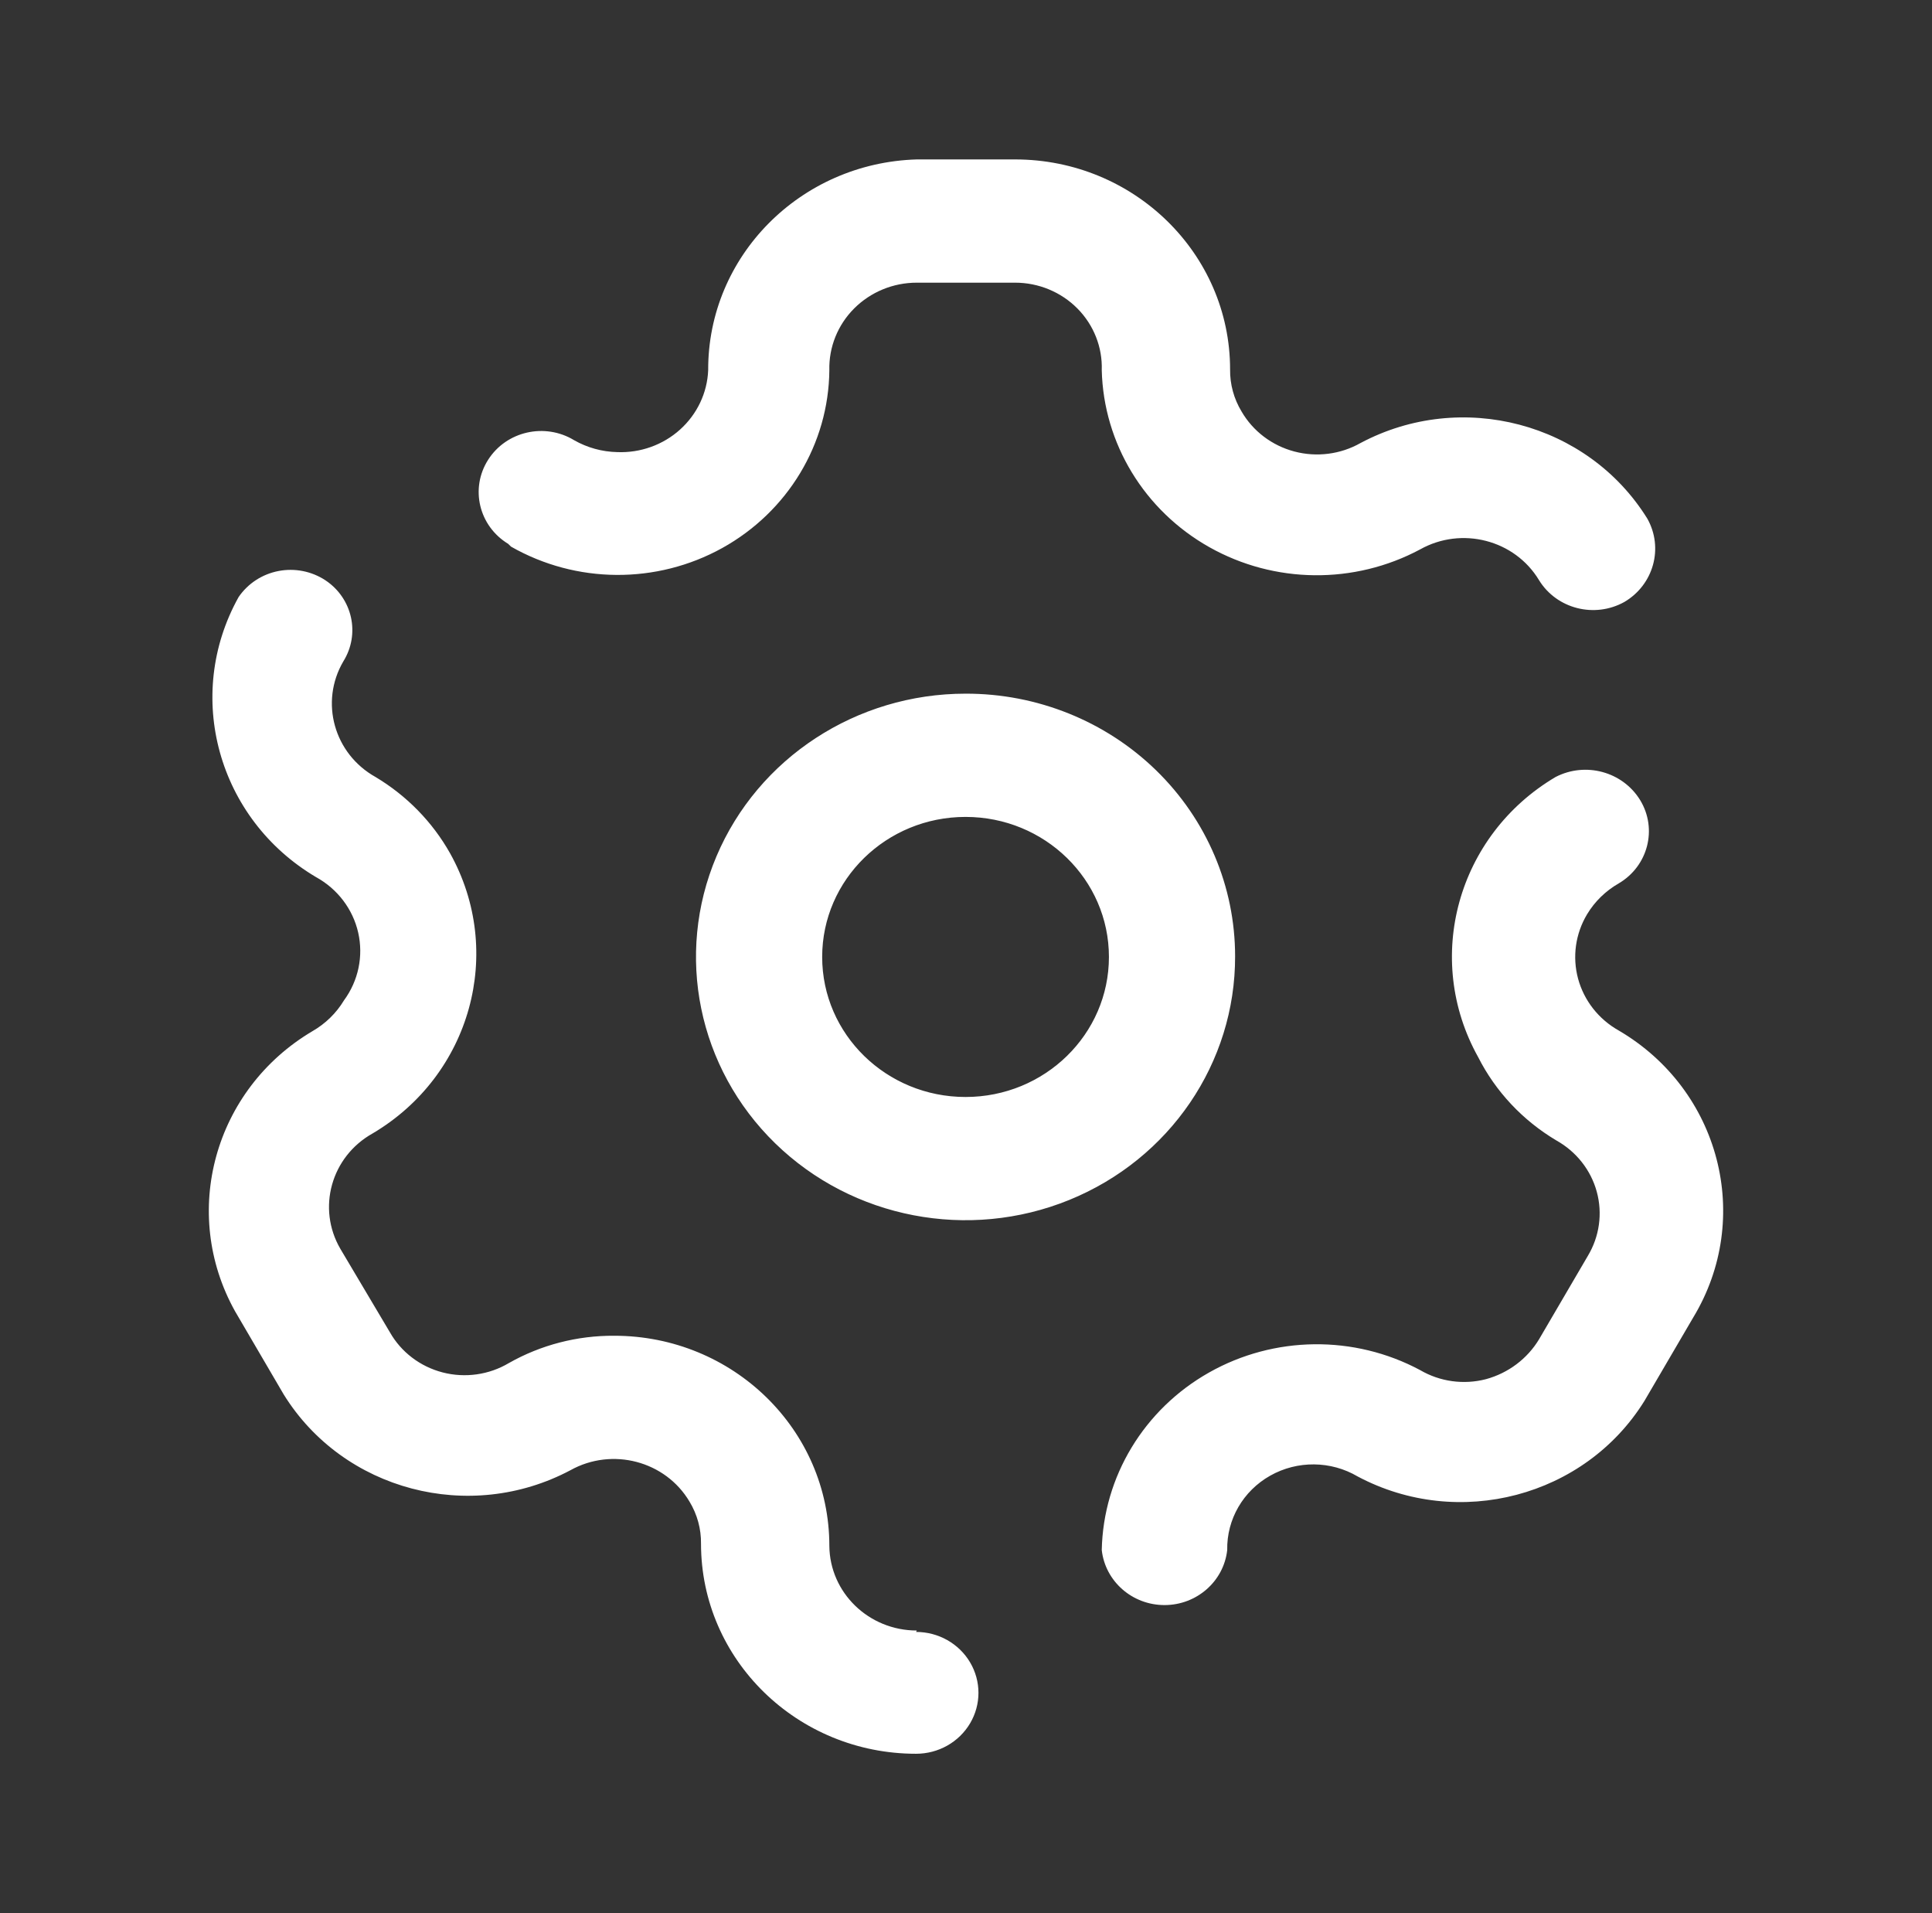 <svg width="101" height="100" viewBox="0 0 101 100" fill="none" xmlns="http://www.w3.org/2000/svg">
<rect x="0" y="0" width="101" height="100" fill="#333333" stroke="none"/>
<path fill-rule="evenodd" clip-rule="evenodd" d="M37.758 28.644C34.327 30.545 30.12 30.517 26.716 28.572L26.566 28.426C25.034 27.496 24.564 25.53 25.517 24.034C26.469 22.538 28.482 22.079 30.014 23.009C30.698 23.399 31.471 23.613 32.263 23.631C33.475 23.681 34.659 23.257 35.551 22.454C36.444 21.651 36.974 20.534 37.022 19.349C36.999 13.398 41.836 8.512 47.928 8.333H53.063C59.272 8.333 64.306 13.249 64.306 19.313C64.296 20.084 64.503 20.844 64.906 21.509C65.502 22.537 66.496 23.29 67.665 23.599C68.833 23.909 70.08 23.749 71.127 23.155C76.403 20.351 83.005 22.091 86.118 27.108C86.978 28.639 86.449 30.56 84.919 31.463C83.363 32.33 81.383 31.827 80.459 30.329C79.189 28.216 76.413 27.498 74.238 28.718C70.796 30.559 66.621 30.514 63.222 28.6C59.822 26.686 57.691 23.18 57.597 19.349C57.638 18.15 57.178 16.985 56.323 16.123C55.468 15.261 54.292 14.774 53.063 14.775H47.928C46.696 14.774 45.516 15.26 44.655 16.121C43.794 16.982 43.326 18.146 43.356 19.349C43.321 23.201 41.188 26.742 37.758 28.644ZM43.356 80.797C43.376 83.249 45.417 85.225 47.928 85.225L47.891 85.299C49.056 85.299 50.132 85.906 50.714 86.891C51.297 87.876 51.297 89.09 50.714 90.075C50.132 91.06 49.056 91.667 47.891 91.667C41.681 91.667 36.647 86.751 36.647 80.687C36.657 79.915 36.45 79.156 36.048 78.491C34.79 76.366 32.011 75.63 29.826 76.844C24.55 79.649 17.949 77.909 14.835 72.892L12.287 68.537C9.415 63.385 11.197 56.938 16.334 53.898C17.015 53.507 17.583 52.952 17.983 52.287C18.735 51.264 19.005 49.977 18.726 48.748C18.447 47.519 17.646 46.463 16.522 45.846C11.384 42.806 9.602 36.359 12.474 31.207C12.955 30.502 13.704 30.012 14.555 29.847C15.406 29.682 16.289 29.856 17.009 30.329C18.431 31.273 18.843 33.141 17.946 34.574C16.706 36.697 17.46 39.399 19.632 40.613C21.264 41.589 22.608 42.964 23.53 44.602C26.402 49.754 24.62 56.201 19.483 59.241C17.31 60.455 16.556 63.157 17.796 65.28L20.382 69.635C20.97 70.673 21.967 71.431 23.141 71.735C24.315 72.039 25.566 71.862 26.603 71.245C28.276 70.297 30.178 69.805 32.112 69.818C38.322 69.818 43.356 74.733 43.356 80.797ZM84.619 53.861C83.572 53.272 82.809 52.299 82.499 51.159C82.19 50.018 82.359 48.804 82.97 47.786C83.37 47.121 83.938 46.567 84.619 46.176C86.157 45.273 86.659 43.327 85.743 41.821C84.832 40.333 82.889 39.803 81.321 40.613C76.183 43.653 74.401 50.1 77.273 55.252C78.185 57.052 79.602 58.562 81.358 59.607C82.403 60.189 83.165 61.155 83.475 62.29C83.785 63.425 83.616 64.633 83.007 65.646L80.459 70.001C79.845 71.02 78.851 71.768 77.685 72.087C76.517 72.391 75.273 72.219 74.237 71.611C70.79 69.768 66.607 69.817 63.206 71.74C59.804 73.662 57.678 77.18 57.597 81.017C57.777 82.653 59.191 83.895 60.877 83.895C62.562 83.895 63.976 82.653 64.156 81.017C64.125 79.418 64.986 77.929 66.405 77.13C67.823 76.331 69.575 76.347 70.977 77.174C76.253 79.979 82.855 78.238 85.968 73.222L88.516 68.866C91.663 63.669 89.922 56.965 84.619 53.861ZM50.477 36.257C44.774 36.258 39.633 39.614 37.454 44.761C35.275 49.907 36.488 55.829 40.526 59.761C44.564 63.694 50.631 64.862 55.895 62.721C61.16 60.58 64.583 55.551 64.568 49.982C64.568 46.335 63.082 42.839 60.439 40.264C57.795 37.689 54.211 36.248 50.477 36.257ZM50.477 57.338C46.337 57.338 42.981 54.061 42.981 50.018C42.981 45.976 46.337 42.699 50.477 42.699C54.617 42.699 57.972 45.976 57.972 50.018C57.972 54.061 54.617 57.338 50.477 57.338Z" fill="white"/>
</svg>
